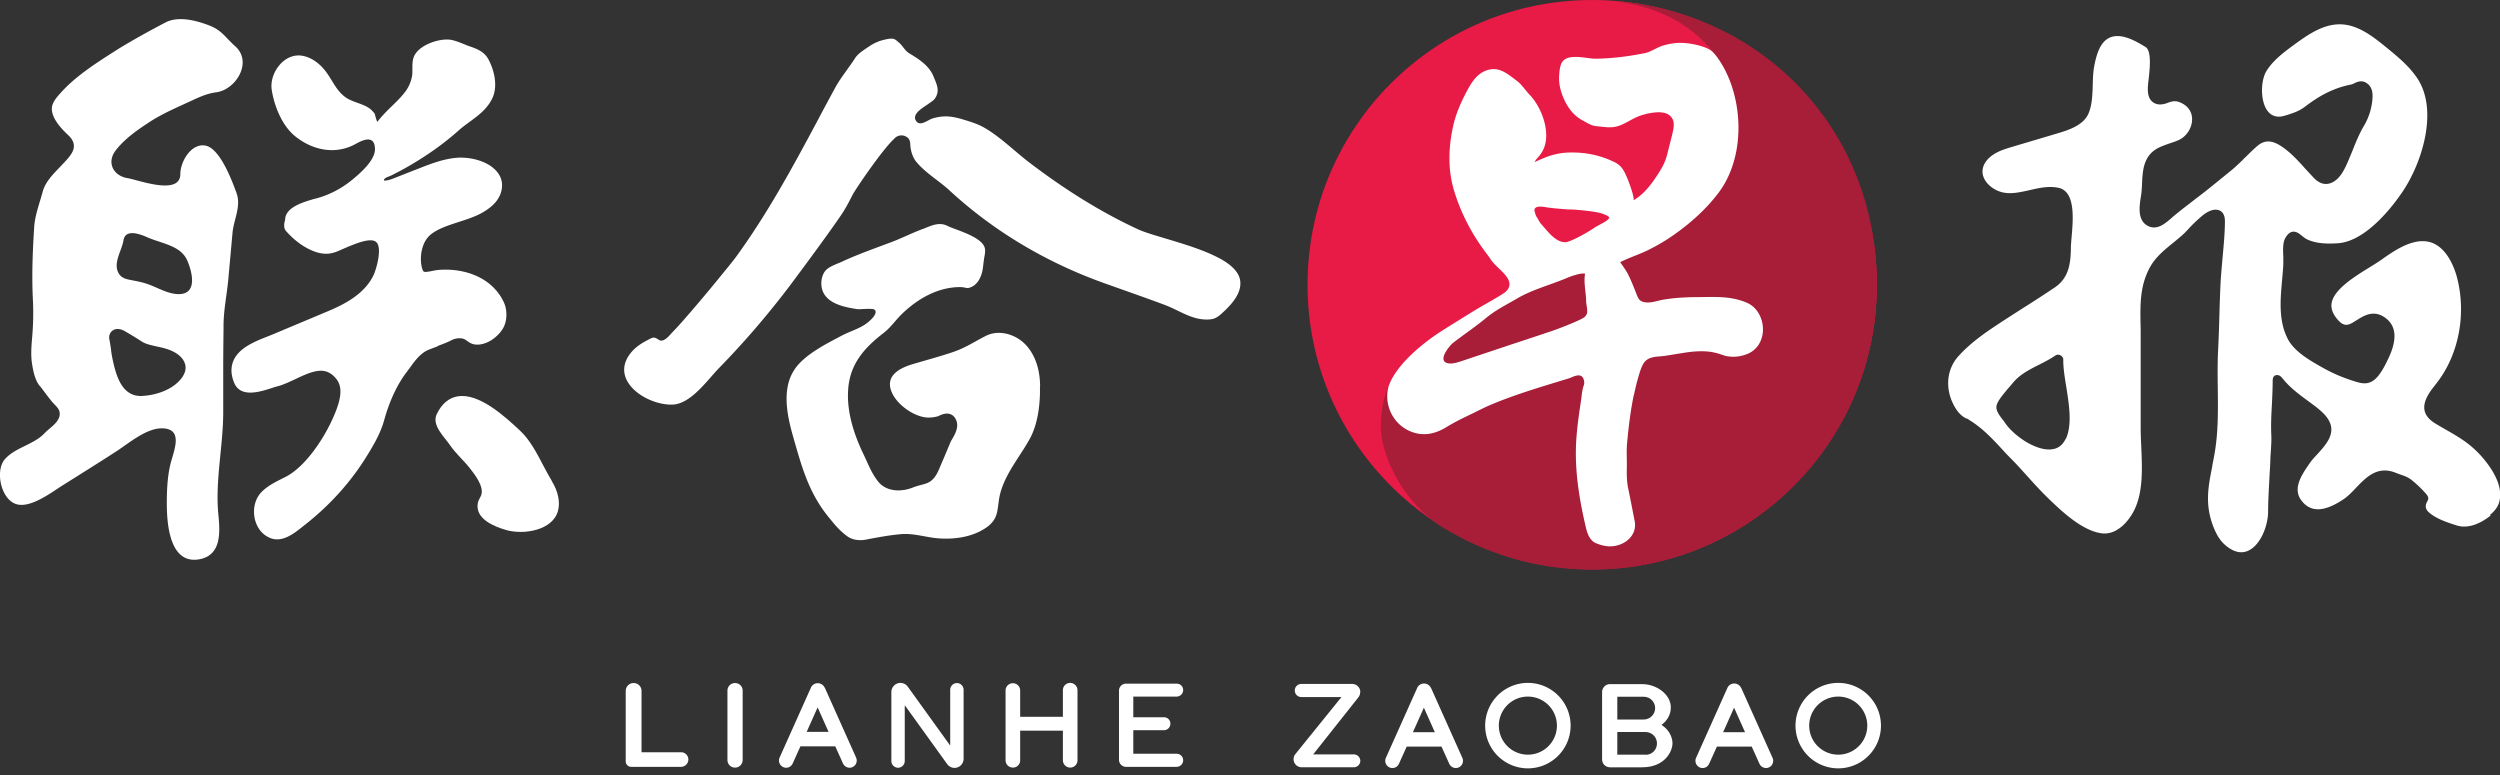 <svg width="300" height="93" viewBox="0 0 300 93" fill="none" xmlns="http://www.w3.org/2000/svg" class="svg svg-zb-logo-reverse"><rect x="0" y="0" width="300" height="93" fill="#333333" stroke="none"/><g clip-path="url(#clip0_3077_38483)"><g clip-path="url(#clip1_3077_38483)"><path d="M52.533 41.512c.548-.2 1.132-.42 1.697-.711.438-.22 1.022-.274 1.424-.128.145.055.273.146.401.237.237.165.51.365.894.42 1.369.219 2.938-.949 3.504-2.099.42-.857.42-2.098 0-2.974-1.46-3.084-4.836-4.032-7.518-3.886-.438.018-.84.09-1.168.164-.42.073-.767.146-.913.055-.072-.055-.218-.256-.31-.931-.146-1.168.146-2.7 1.132-3.503.857-.712 2.135-1.113 3.357-1.515.967-.31 1.99-.639 2.828-1.113.913-.53 1.533-1.058 1.916-1.697.548-.876.62-1.916.201-2.719-.912-1.715-3.467-2.335-5.255-2.171-1.533.146-2.993.693-4.416 1.259-1.095.42-2.171.857-3.266 1.277-.073.037-1.24.42-.912 0 .164-.2.62-.31.857-.438a36.752 36.752 0 002.993-1.66c1.788-1.095 3.503-2.336 5.054-3.723 1.405-1.24 3.084-1.989 3.996-3.759.767-1.496.292-3.43-.401-4.744-.475-.912-1.332-1.277-2.208-1.57-.256-.09-.53-.2-.803-.31-.493-.2-1.004-.4-1.496-.492-1.332-.237-3.923.602-4.47 2.062-.165.438-.165.93-.165 1.423 0 .31 0 .602-.036.84a4.46 4.46 0 01-.749 1.806c-.492.675-1.076 1.24-1.697 1.843-.565.547-1.15 1.131-1.66 1.788l-.073.073c-.055-.11-.128-.31-.237-.711-.037-.183-.073-.274-.164-.384l-.165-.182c-.82-.93-2.372-.967-3.357-1.752-1.095-.857-1.496-2.062-2.354-3.138-.657-.821-1.551-1.515-2.591-1.734-2.263-.492-4.106 2.044-3.795 4.07.31 1.97 1.259 4.36 2.883 5.62 2.098 1.66 4.817 2.19 7.207.857.949-.53 2.281-1.076 2.3.639 0 1.368-1.807 2.92-2.793 3.722-1.35 1.095-2.937 1.898-4.634 2.281.054 0 .09-.018.146-.037-1.296.384-3.504.986-3.504 2.537-.11.31-.219.93.091 1.295 1.077 1.241 2.41 2.172 3.705 2.573 1.35.402 2.135.055 3.029-.346.219-.092.456-.201.711-.31.712-.274 2.683-1.168 3.376-.585.785.639.055 3.175-.255 3.887-1.004 2.226-3.285 3.485-5.402 4.38-2.208.93-4.434 1.86-6.642 2.791-1.623.675-3.94 1.369-4.762 3.084-.383.803-.383 1.715.018 2.719.748 1.897 3.12 1.131 4.526.675.273-.091.51-.164.73-.22.693-.182 1.404-.528 2.116-.857 2.208-1.058 3.65-1.569 4.89-.036.858 1.04.475 2.5 0 3.777-1.131 2.974-3.54 6.642-5.967 7.937-.2.11-.401.201-.602.31-.876.438-1.77.895-2.463 1.643-.675.73-.967 1.861-.766 2.992.2 1.059.802 1.934 1.678 2.354a2.17 2.17 0 001.022.256c1.15 0 2.208-.84 3.03-1.497l.255-.2c2.92-2.281 5.346-4.945 7.225-7.883.931-1.478 1.88-3.047 2.336-4.69.602-2.207 1.533-4.251 2.664-5.747.128-.165.256-.347.383-.511.639-.894 1.314-1.825 2.3-2.226.364-.146.711-.274 1.058-.402" fill="#fff"/><path d="M66.219 57.715c-.347-.565-.676-1.204-1.04-1.88-.785-1.514-1.606-3.065-2.756-4.141-1.715-1.606-4.927-4.599-7.536-4.124-1.04.182-1.88.894-2.463 2.098-.675 1.35.894 2.737 1.624 3.814.675.985 1.587 1.752 2.317 2.682.602.767 1.734 2.208 1.387 3.23-.11.31-.329.584-.402.912-.42 1.953 1.99 2.902 3.413 3.303 2.025.584 5.583.073 6.204-2.336.273-1.04 0-2.317-.748-3.54" fill="#fff"/><path d="M23.028 33.976c-.091.712-.475 1.259-1.423 1.314-1.35.073-2.665-.785-3.905-1.205-.675-.237-1.332-.346-1.953-.474-.602-.11-1.113-.237-1.441-.712-.84-1.24.31-2.791.51-4.05.238-1.46 2.044-.73 2.884-.366 1.642.73 3.923.968 4.726 2.683.328.712.711 1.897.602 2.81zM21.933 45.18c-1.022 1.532-3.12 2.244-4.872 2.335-2.482.128-3.157-2.536-3.576-4.525a10.187 10.187 0 01-.165-1.077c-.054-.383-.11-.748-.182-1.113-.11-.438.018-.857.347-1.113.547-.42 1.259-.091 1.46.037.675.383 1.331.784 2.098 1.277.474.292 1.076.42 1.715.566.62.127 1.277.273 1.916.565.84.402 1.35.93 1.533 1.551.146.493.036 1.004-.274 1.478m6.46-21.97c-.548-1.495-2.008-5.473-3.796-5.729-1.697-.255-2.956 1.971-2.956 3.413 0 2.59-4.799.802-6.204.529l-.2-.037c-.858-.164-1.497-.657-1.752-1.332-.238-.639-.092-1.35.401-1.989 1.15-1.478 2.664-2.481 4.014-3.375 1.643-1.077 3.34-1.77 5.091-2.592.913-.42 1.843-.857 2.956-1.003 2.318-.292 4.398-3.558 2.318-5.493l-.183-.164c-1.076-.985-1.478-1.77-2.901-2.335-1.57-.62-3.777-1.205-5.328-.384-1.624.84-4.307 2.318-5.858 3.303-2.317 1.478-4.908 3.102-6.75 5.182-.348.383-.694.785-.895 1.26-.566 1.313.894 2.9 1.806 3.74 1.478 1.387.365 2.445-.711 3.595-.894.948-1.97 1.934-2.318 3.211-.365 1.369-.93 2.829-1.021 4.215-.165 2.573-.31 5.602-.165 8.613a33.02 33.02 0 01-.036 4.069l-.055.693c-.091 1.04-.164 2.135 0 3.102.164 1.004.383 2.026.967 2.683.073.073.22.273.438.565.329.438.657.876 1.004 1.296.31.365.82.748.894 1.24.182 1.096-1.168 1.844-1.788 2.5-1.314 1.406-3.54 1.716-4.781 3.139-1.204 1.387-.475 4.854 1.405 5.401 1.733.493 4.233-1.46 5.583-2.299 2.117-1.332 4.252-2.664 6.369-4.033 1.496-.967 3.63-2.81 5.51-2.773 2.7.036 1.332 2.828.967 4.434-.328 1.46-.401 3.01-.401 4.525 0 2.464.31 7.5 4.014 6.733 2.573-.547 2.373-3.302 2.172-5.346-.402-4.142.602-8.284.584-12.426v-5.164c0-1.551.018-3.102.036-4.653v-.511c.018-1.88.42-3.723.584-5.602.164-1.807.328-3.631.493-5.438.128-1.532 1.058-3.211.492-4.744" fill="#fff"/><path d="M124.81 46.42c0-.218 0-.419-.018-.638-.092-1.679-.657-3.394-1.861-4.562-1.205-1.167-3.139-1.678-4.635-.912-1.405.712-2.409 1.423-3.978 1.952-1.569.53-3.157.95-4.744 1.424-1.57.456-3.376 1.368-2.591 3.32.583 1.479 2.536 2.902 4.105 3.084.493.055.985 0 1.496-.146.055 0 .092-.036.146-.072 1.223-.584 1.77.036 1.971.456.438.857-.091 1.77-.474 2.426a1.9 1.9 0 00-.201.384 241.651 241.651 0 01-1.35 3.193c-.311.73-.73 1.405-1.515 1.679-.529.182-1.076.273-1.606.492-1.441.566-3.229.53-4.233-.784-.584-.767-.967-1.588-1.314-2.372l-.328-.712c-1.186-2.427-2.099-5.2-1.898-7.92.219-3.083 1.971-4.999 4.288-6.787.821-.639 1.405-1.515 2.172-2.263 1.879-1.806 4.288-3.211 6.97-3.211.237 0 .456.036.62.073.183.036.274.054.365.036 1.04-.237 1.478-1.186 1.661-1.934.073-.292.109-.602.146-.949.036-.292.073-.602.128-.894.091-.438.091-.712.073-.858-.128-1.441-3.358-2.28-4.416-2.773-.11-.055-.219-.11-.329-.146-.803-.292-1.569 0-2.445.365l-.347.128c-.62.237-1.222.492-1.824.766-.675.292-1.351.602-2.062.857l-.931.347c-1.624.602-3.248 1.204-4.817 1.934-.602.274-1.606.584-2.025 1.132-.402.529-.53 1.332-.402 1.97.347 1.898 2.682 2.354 4.27 2.591.365.055 1.861-.164 2.098.092.365.383-.346 1.076-.657 1.35-.912.84-2.226 1.168-3.266 1.715-1.86.986-4.525 2.3-5.711 4.088-1.551 2.317-.894 5.474-.2 7.937 1.021 3.558 1.842 6.752 4.25 9.726l.347.42c.548.693 1.187 1.386 1.916 1.915.621.457 1.46.566 2.227.42 1.313-.255 2.791-.53 4.196-.657 1.661-.146 3.084.42 4.708.511 1.807.11 3.723-.164 5.274-1.113 2.134-1.295 1.423-2.61 2.08-4.671.711-2.245 2.262-4.07 3.394-6.095 1.003-1.788 1.313-4.215 1.259-6.331" fill="#fff"/><path d="M146.341 31.002c-3.029-1.642-7.919-2.627-9.78-3.485-4.689-2.171-9.05-4.963-13.156-8.102-1.77-1.368-3.576-3.175-5.511-4.215-.73-.383-1.532-.62-2.372-.876-1.277-.383-2.281-.51-3.613-.11-.584.183-1.496 1.005-1.97.311-.603-.876.93-1.66 1.496-2.08l.438-.31c.31-.22.529-.566.62-1.022.11-.566-.128-1.131-.42-1.807l-.054-.146c-.529-1.277-1.715-2.043-2.865-2.737-.566-.328-.785-.875-1.259-1.295-.219-.183-.438-.42-.712-.475-.31-.054-.73.037-1.04.11a5.21 5.21 0 00-1.843.803l-.273.182c-.566.383-1.114.748-1.424 1.241-.31.493-.657.949-.985 1.423-.511.712-1.004 1.387-1.405 2.135-.675 1.241-1.35 2.482-2.007 3.74-3.03 5.676-6.131 11.405-9.945 16.624-.347.456-.712.912-1.076 1.35a200.804 200.804 0 01-4.362 5.237c-.693.803-1.386 1.606-2.134 2.372-.256.274-.53.62-.84.821-.273.183-.529.274-.84.055-.565-.383-.73-.237-1.313.073-.602.31-1.186.675-1.679 1.168-3.248 3.357 1.314 6.605 4.599 6.569 2.262-.018 4.233-2.92 5.71-4.434a101.36 101.36 0 006.187-6.952 94.558 94.558 0 002.864-3.686c1.68-2.263 3.358-4.526 4.982-6.843l.493-.711c.547-.785 1.003-1.643 1.459-2.555.329-.639 3.467-5.273 4.909-6.642l.109-.11a1.14 1.14 0 011.424-.219c.583.329.437.876.529 1.424.109.584.328 1.204.73 1.66 1.076 1.278 2.718 2.245 3.904 3.34 5.329 4.926 11.606 8.63 18.43 11.094 2.482.894 4.981 1.751 7.463 2.682 1.788.675 3.266 1.843 5.255 1.733.621-.036.967-.2 1.515-.693 1.076-.967 2.463-2.39 2.244-3.96-.146-1.076-1.131-1.952-2.5-2.7" fill="#fff"/><path d="M247.886 52.643c-.292.62-.73 1.04-1.313 1.204a2.774 2.774 0 01-.694.092c-1.277 0-2.646-.84-3.029-1.095-.985-.657-1.77-1.387-2.281-2.153a3.853 3.853 0 00-.273-.365c-.402-.53-.895-1.168-.676-1.77.201-.602.876-1.369 1.405-2.007l.055-.055c.164-.182.292-.347.42-.493.821-1.022 1.934-1.605 3.138-2.208.676-.346 1.369-.693 2.008-1.131a.584.584 0 01.62-.018c.201.11.328.31.328.492-.018.968.165 2.117.365 3.321.347 2.227.712 4.508-.054 6.204m50.854 9.16c.438-.346.84-.784 1.058-1.313.639-1.624-.291-3.559-1.496-5.091a11.757 11.757 0 00-1.715-1.807c-1.387-1.186-2.92-1.897-4.452-2.846-1.934-1.223-1.332-2.81-.092-4.361.146-.183.292-.383.438-.566 2.592-3.412 3.486-8.248 2.318-12.627-.274-1.022-1.369-4.27-4.069-4.27h-.274c-1.733.146-3.357 1.277-4.653 2.19-.42.292-.931.62-1.442.93-1.806 1.114-4.288 2.646-4.58 4.289-.109.602.092 1.222.584 1.843.931 1.167 1.442.857 2.464.2.784-.492 1.879-1.168 3.138-.42 1.551.931 1.77 2.61.639 5-.347.73-.712 1.478-1.223 2.117-1.04 1.277-1.989.949-3.175.566l-.164-.055a18.79 18.79 0 01-3.339-1.478c-1.423-.803-3.376-1.88-4.179-3.43-1.131-2.172-.912-4.672-.693-7.099.055-.693.128-1.332.146-1.97v-.785c-.037-.821-.091-1.752.274-2.336.255-.42.511-.638.839-.693.438-.055.766.2 1.058.438.183.146.383.31.602.438 1.132.566 2.464.584 3.723.51 3.138-.182 6.204-3.813 7.81-6.185 2.353-3.485 4.342-9.799 1.751-13.649-1.003-1.478-2.39-2.61-3.777-3.74-1.569-1.278-3.321-2.628-5.346-2.701-2.099-.073-3.96 1.222-5.657 2.463-1.241.913-2.518 1.861-3.321 3.175-.985 1.643-.711 6.277 2.263 5.31l.255-.073c.84-.274 1.405-.456 2.117-.985 1.223-.93 2.263-1.551 3.321-1.99.73-.31 1.478-.528 2.208-.674.109-.019.255-.073.383-.146.383-.183 1.022-.493 1.697.127.511.475.547 1.168.493 1.77a7.437 7.437 0 01-.967 3.12c-.584.968-.986 1.953-1.405 3.012-.183.456-.384.93-.584 1.404-.384.858-1.004 2.281-2.227 2.592-.638.164-1.277-.073-1.861-.694a70.55 70.55 0 01-1.003-1.076c-.621-.694-1.205-1.332-1.861-1.916-1.46-1.26-2.683-1.88-3.905-.821-.511.438-.967.894-1.424 1.35h-.018c-.584.602-1.204 1.204-1.898 1.752-.419.346-.857.693-1.277 1.04l-.091.073c-.858.693-1.752 1.423-2.664 2.098a29.67 29.67 0 01-.894.694l-.092.073c-.62.474-1.24.966-1.824 1.46l-.201.182c-.693.584-1.624 1.405-2.701.894-1.332-.639-1.076-2.354-.894-3.504.019-.127.037-.237.055-.346.055-.42.073-.876.091-1.26.073-1.605.165-3.412 2.044-4.324.474-.219.949-.383 1.423-.547.292-.092.548-.183.803-.292.986-.384 1.697-1.405 1.734-2.464.036-.894-.438-1.642-1.296-2.043-.566-.274-.949-.274-1.66 0-.73.273-1.314.237-1.77-.11-.584-.456-.584-1.24-.584-1.624 0-.328.054-.766.109-1.222.128-1.186.365-3.376-.419-3.777-.913-.566-1.953-1.132-2.902-1.26-2.189-.292-2.865 1.624-3.248 3.723-.091.529-.127 1.204-.146 1.934-.036 1.423-.091 2.883-.657 3.887-.748 1.277-2.518 1.788-3.813 2.171l-5.036 1.496c-.84.256-1.697.493-2.409.967-.73.475-1.204 1.113-1.296 1.77-.2 1.296 1.041 2.427 2.3 2.756 1.076.273 2.207 0 3.302-.238 1.15-.273 2.299-.529 3.485-.292 2.081.439 1.77 3.814 1.57 6.04-.037.493-.073.858-.073 1.113-.019 1.77-.183 3.613-1.898 4.781a145.92 145.92 0 01-3.759 2.445l-.456.292-1.533.985c-2.08 1.35-4.233 2.738-5.875 4.58-1.405 1.57-1.606 3.905-.475 5.95.383.71.858 1.203 1.369 1.459l.164.055.146.073c.164.127.274.2.383.255 1.478.967 2.609 2.19 3.723 3.394.328.365.729.785 1.131 1.186.657.657 1.277 1.369 1.843 1.989l.036.037c.767.857 1.57 1.733 2.409 2.554 1.624 1.57 4.087 3.941 6.459 4.27 1.789.255 3.248-1.369 3.96-2.828 1.04-2.154.931-4.872.821-7.482-.036-.803-.073-1.532-.073-2.262V40.035c0-.384 0-.785-.018-1.168-.037-2.318-.073-4.526 1.076-6.697.676-1.277 1.752-2.153 2.811-3.01.62-.512 1.259-1.004 1.769-1.588a17.733 17.733 0 011.789-1.715c.255-.201.894-.694 1.569-.694.164 0 .328.037.474.091.438.201.657.675.639 1.405-.018 1.424-.146 2.81-.274 4.143v.036c-.091 1.058-.2 2.153-.255 3.248a186.248 186.248 0 00-.128 3.503c-.036 1.478-.091 3.011-.164 4.526-.073 1.46-.055 3.01-.037 4.525.037 2.5.055 5.054-.328 7.445-.091.62-.219 1.204-.328 1.77v.09c-.493 2.464-.913 4.58.127 7.263.383.967.803 1.642 1.351 2.135.985.876 1.915 1.132 2.773.766 1.442-.602 2.372-2.791 2.445-4.561 0-1.442.091-2.901.164-4.306.037-.73.092-1.442.11-2.172 0-.31.036-.62.055-.93.036-.64.091-1.296.054-1.935-.054-1.222 0-2.445.073-3.63.037-.931.092-1.88.092-2.811 0-.255.018-.53.237-.675.164-.11.401-.11.602 0 .164.091.274.237.401.383.84 1.058 2.008 1.916 3.157 2.755.237.183.475.347.712.53.638.51 1.35 1.076 1.715 1.86.712 1.497-.456 2.774-1.478 3.906-.365.383-.712.766-.949 1.131-.967 1.405-2.044 3.01-.912 4.452 1.076 1.369 2.646 1.35 4.89-.11.602-.382 1.15-.948 1.66-1.495 1.205-1.241 2.555-2.665 4.763-1.752.675.273 1.277.383 1.861.84a13.779 13.779 0 011.752 1.678c.584.675.018.803-.037 1.423-.054.548.475.894.84 1.15.857.565 1.916.912 2.901 1.222 1.423.438 2.974-.328 4.069-1.222" fill="#fff"/><path d="M81.747 90.268h-4.763v-7.353c0-.53-.42-.95-.948-.95-.53 0-.95.42-.95.95v8.448c0 .365.293.657.658.657h5.985a.888.888 0 00.876-.876.876.876 0 00-.876-.876" fill="#fff"/><path d="M88.206 81.966a.904.904 0 00-.912.912v8.32c0 .512.401.913.912.913s.913-.401.913-.912v-8.32a.904.904 0 00-.913-.913z" fill="#fff"/><path d="M96.8 87.823l1.315-2.937 1.313 2.937h-2.646.019zm2.154-5.31a.899.899 0 00-.821-.529c-.347 0-.675.201-.821.53l-3.76 8.393a.87.87 0 00.785 1.223.86.86 0 00.785-.511l.93-2.062h4.179l.931 2.062a.88.88 0 00.784.51.866.866 0 00.785-1.222l-3.759-8.394h-.018z" fill="#fff"/><path d="M128.423 81.947a.876.876 0 00-.876.876v3.193h-5.127v-3.193a.877.877 0 00-1.752 0v8.412c0 .474.383.876.876.876a.865.865 0 00.876-.876v-3.558h5.127v3.558c0 .474.401.876.876.876a.876.876 0 00.876-.876v-8.412a.888.888 0 00-.876-.876z" fill="#fff"/><path d="M141.196 83.59a.79.79 0 00.784-.785c0-.438-.346-.766-.784-.766h-6.076a.837.837 0 00-.84.84v8.302c0 .456.383.84.84.84h6.076a.79.79 0 00.784-.785.778.778 0 00-.784-.785h-5.201v-2.828h3.686c.42 0 .767-.347.767-.785a.76.76 0 00-.767-.766h-3.686V83.59h5.201z" fill="#fff"/><path d="M114.829 81.966a.81.81 0 00-.803.802v6.697l-.11-.146-4.981-6.916a1.106 1.106 0 00-.876-.456c-.602 0-1.095.493-1.095 1.095v8.284a.81.81 0 00.803.803.81.81 0 00.803-.803V84.63l.11.146 4.981 6.915c.201.274.529.456.876.456.602 0 1.095-.492 1.095-1.094v-8.285a.81.81 0 00-.803-.802z" fill="#fff"/><path d="M163.238 83.042a.974.974 0 00-.967-.967h-6.113a.778.778 0 00-.784.785c0 .438.346.784.784.784h4.818l-5.529 6.843a.974.974 0 00.748 1.588h6.259c.419 0 .784-.347.784-.767a.79.79 0 00-.784-.784h-4.872l5.437-6.861a.994.994 0 00.201-.602" fill="#fff"/><path d="M183.347 90.56a3.485 3.485 0 11-.002-6.97 3.485 3.485 0 01.002 6.97zm0-8.613a5.132 5.132 0 00-5.128 5.128 5.132 5.132 0 005.128 5.127c2.828 0 5.127-2.299 5.127-5.127a5.132 5.132 0 00-5.127-5.128z" fill="#fff"/><path d="M169.552 87.86l1.314-2.938 1.313 2.938h-2.646.019zm2.153-5.31a.9.9 0 00-.821-.53c-.347 0-.675.201-.821.53l-3.759 8.393a.87.87 0 00.784 1.223.86.86 0 00.785-.511l.931-2.062h4.178l.931 2.062a.88.88 0 00.784.51.866.866 0 00.785-1.222l-3.759-8.393h-.018z" fill="#fff"/><path d="M220.589 90.56a3.485 3.485 0 110-6.97 3.485 3.485 0 010 6.97zm0-8.613a5.132 5.132 0 00-5.128 5.128 5.132 5.132 0 005.128 5.127c2.828 0 5.127-2.299 5.127-5.127a5.132 5.132 0 00-5.127-5.128z" fill="#fff"/><path d="M206.776 87.86l1.314-2.938 1.313 2.938h-2.646.019zm2.153-5.31a.9.9 0 00-.821-.53c-.347 0-.675.201-.821.53l-3.759 8.393a.87.87 0 00.784 1.223.86.86 0 00.785-.511l.931-2.062h4.178l.931 2.062a.88.88 0 00.784.51.866.866 0 00.785-1.222l-3.759-8.393h-.018z" fill="#fff"/><path d="M197.47 90.56h-3.394v-2.718h3.394c.748 0 1.368.602 1.368 1.368 0 .767-.602 1.369-1.368 1.369m-3.394-6.97h3.175c.766 0 1.368.62 1.368 1.368 0 .748-.62 1.368-1.368 1.368h-3.175v-2.737zm5.291 3.393c.548-.42 1.132-1.076 1.132-2.117 0-1.55-1.697-2.791-3.449-2.791h-3.868c-.511 0-.931.438-.931.949v8.083c0 .53.42.949.949.949h3.85c2.755 0 3.649-1.934 3.649-2.883 0-.84-.529-1.734-1.313-2.19" fill="#fff"/><path d="M225.224 34.158c0 18.868-15.292 34.159-34.159 34.159-18.867 0-34.159-15.291-34.159-34.158C156.906 15.29 172.198 0 191.065 0c18.867 0 34.159 15.291 34.159 34.158z" fill="#E81A46"/><path d="M193.62.11v.018c10.364 1.186 15.729 8.503 14.889 17.006-.365 3.722-3.047 6.915-5.51 9.36-3.376 3.176-9.69 4.453-13.905 5.767-.054 0-.091.036-.146.054-.949.31-1.879.657-2.81 1.022-1.751.657-3.704 1.369-5.419 2.135-2.026.894-3.996 2.318-5.912 3.412-.456.256-.913.584-1.387.822-.31.145-3.668 2.645-3.923 2.992-2.263 2.372-3.649 3.777-3.795 8.284-.11 3.832 3.12 10.073 8.065 12.664a33.928 33.928 0 0017.298 4.707c18.867 0 34.158-15.29 34.158-34.158 0-18.868-13.94-32.79-31.603-34.086z" fill="#A81D38"/><path d="M193.072 26.184c-.109.347-1.441.912-1.752 1.15-.529.383-2.828 1.733-3.503 1.733-1.186 0-2.153-1.387-2.883-2.19-.219-.237-.383-.638-.566-.894-.073-.109-.237-.638-.237-.766 0-.547.967-.42 1.168-.383 1.095.182 1.934.219 2.737.292.219.018.438 0 .675.018.712.037 2.974.237 3.668.53.347.145.784.291.711.51m-2.791 9.27c.018.237.036.456.036.693 0 .183.091.675.11.858.036.474.054.693-.274 1.021-.329.329-2.938 1.35-3.85 1.661a512.371 512.371 0 01-4.89 1.624l-6.113 2.044c-.456.146-.967.31-1.442.255-1.551-.182.055-2.135.511-2.481 1.296-1.004 2.664-1.916 3.923-2.956 1.132-.95 2.5-1.625 3.777-2.373 1.734-1.021 3.869-1.587 5.675-2.335.493-.201.73-.31 1.241-.456.365-.11.839-.238 1.204-.165-.146.822 0 1.697.092 2.628m5.766 11.97c.164-.821.365-1.624.602-2.427.146-.474.292-.967.547-1.387.566-.93 1.661-.784 2.61-.93.839-.128 1.678-.274 2.518-.402 1.423-.2 2.792-.255 4.178.237l.237.073c.146.055.292.11.438.128.84.164 1.734.055 2.519-.273 2.609-1.095 2.335-5.11-.128-6.15-1.916-.803-3.759-.675-5.766-.657-1.424 0-2.847.073-4.252.31-.638.11-1.295.366-1.952.329-1.04-.036-1.077-.657-1.424-1.478-.219-.547-.437-1.095-.693-1.624-.274-.62-.693-1.168-1.077-1.733.986-.493 2.026-.84 3.029-1.296a22.426 22.426 0 003.394-1.97c2.008-1.406 3.887-3.084 5.365-5.037 3.139-4.142 3.066-10.693.584-15.145-.456-.803-1.095-1.752-1.642-2.062-.931-.51-2.5-.821-3.558-.803-.73 0-1.46.146-2.154.365-.711.237-1.295.694-2.025.858-1.971.401-3.978.657-6.003.675-1.004 0-3.266-.693-3.96.42-.292.438-.347 1.332-.365 1.843-.018.73.146 1.441.402 2.135.474 1.24 1.222 2.372 2.426 3.01.548.292 1.041.639 1.661.694.931.073 1.715.273 2.664-.037.912-.31 1.679-.912 2.573-1.222.876-.292 2.609-.712 3.467-.092.803.584.584 1.478.401 2.281-.182.748-.383 1.497-.565 2.245a6.778 6.778 0 01-.876 2.116c-.803 1.314-1.825 2.81-3.248 3.613.273-.146-.639-2.518-.767-2.773-.365-.858-.657-1.405-1.459-1.807-1.697-.84-3.486-1.204-5.365-1.168-.785 0-1.569.146-2.317.365-.639.183-1.935.785-1.935.785s.092-.183.219-.347c.11-.146.274-.292.42-.492l.128-.183c1.423-2.007.2-5.401-1.314-7.007-.529-.547-.967-1.259-1.569-1.715-1.168-.876-2.19-1.806-3.704-1.24-1.041.382-1.661 1.295-2.172 2.225-.766 1.405-1.441 2.883-1.788 4.47-.547 2.482-.639 5.11.073 7.555.803 2.737 2.135 5.347 3.978 7.755.164.22.328.438.474.675.803 1.205 3.358 2.537 1.697 3.942-.985.675-2.354 1.386-3.467 2.062-.839.51-3.868 2.39-4.58 2.864-1.241.822-4.853 3.45-5.875 6.24-.694 2.245.492 4.709 2.682 5.548 1.496.584 2.901.256 4.215-.547.985-.602 2.026-1.113 3.066-1.606.638-.31 1.277-.639 1.916-.93 3.12-1.351 6.404-2.3 9.67-3.303.146-.037.311-.11.475-.183.657-.274 1.259-.365 1.405.53.055.328-.073.51-.146.802-.11.42-.146.876-.201 1.314-.292 1.934-.584 3.868-.638 5.82-.092 3.23.456 6.442 1.186 9.562.182.785.474 1.642 1.295 1.953.511.2 1.04.346 1.606.346 1.715 0 3.321-1.295 2.956-3.065-.256-1.278-.493-2.573-.766-3.85-.201-.93-.183-1.88-.165-2.81 0-.876-.054-1.697.019-2.591.182-2.008.419-3.96.821-5.894" fill="#fff"/></g></g><defs><clipPath id="clip0_3077_38483"><rect width="300" height="93" fill="#fff"/></clipPath><clipPath id="clip1_3077_38483"><rect width="300" height="92.202" fill="#fff"/></clipPath></defs></svg>